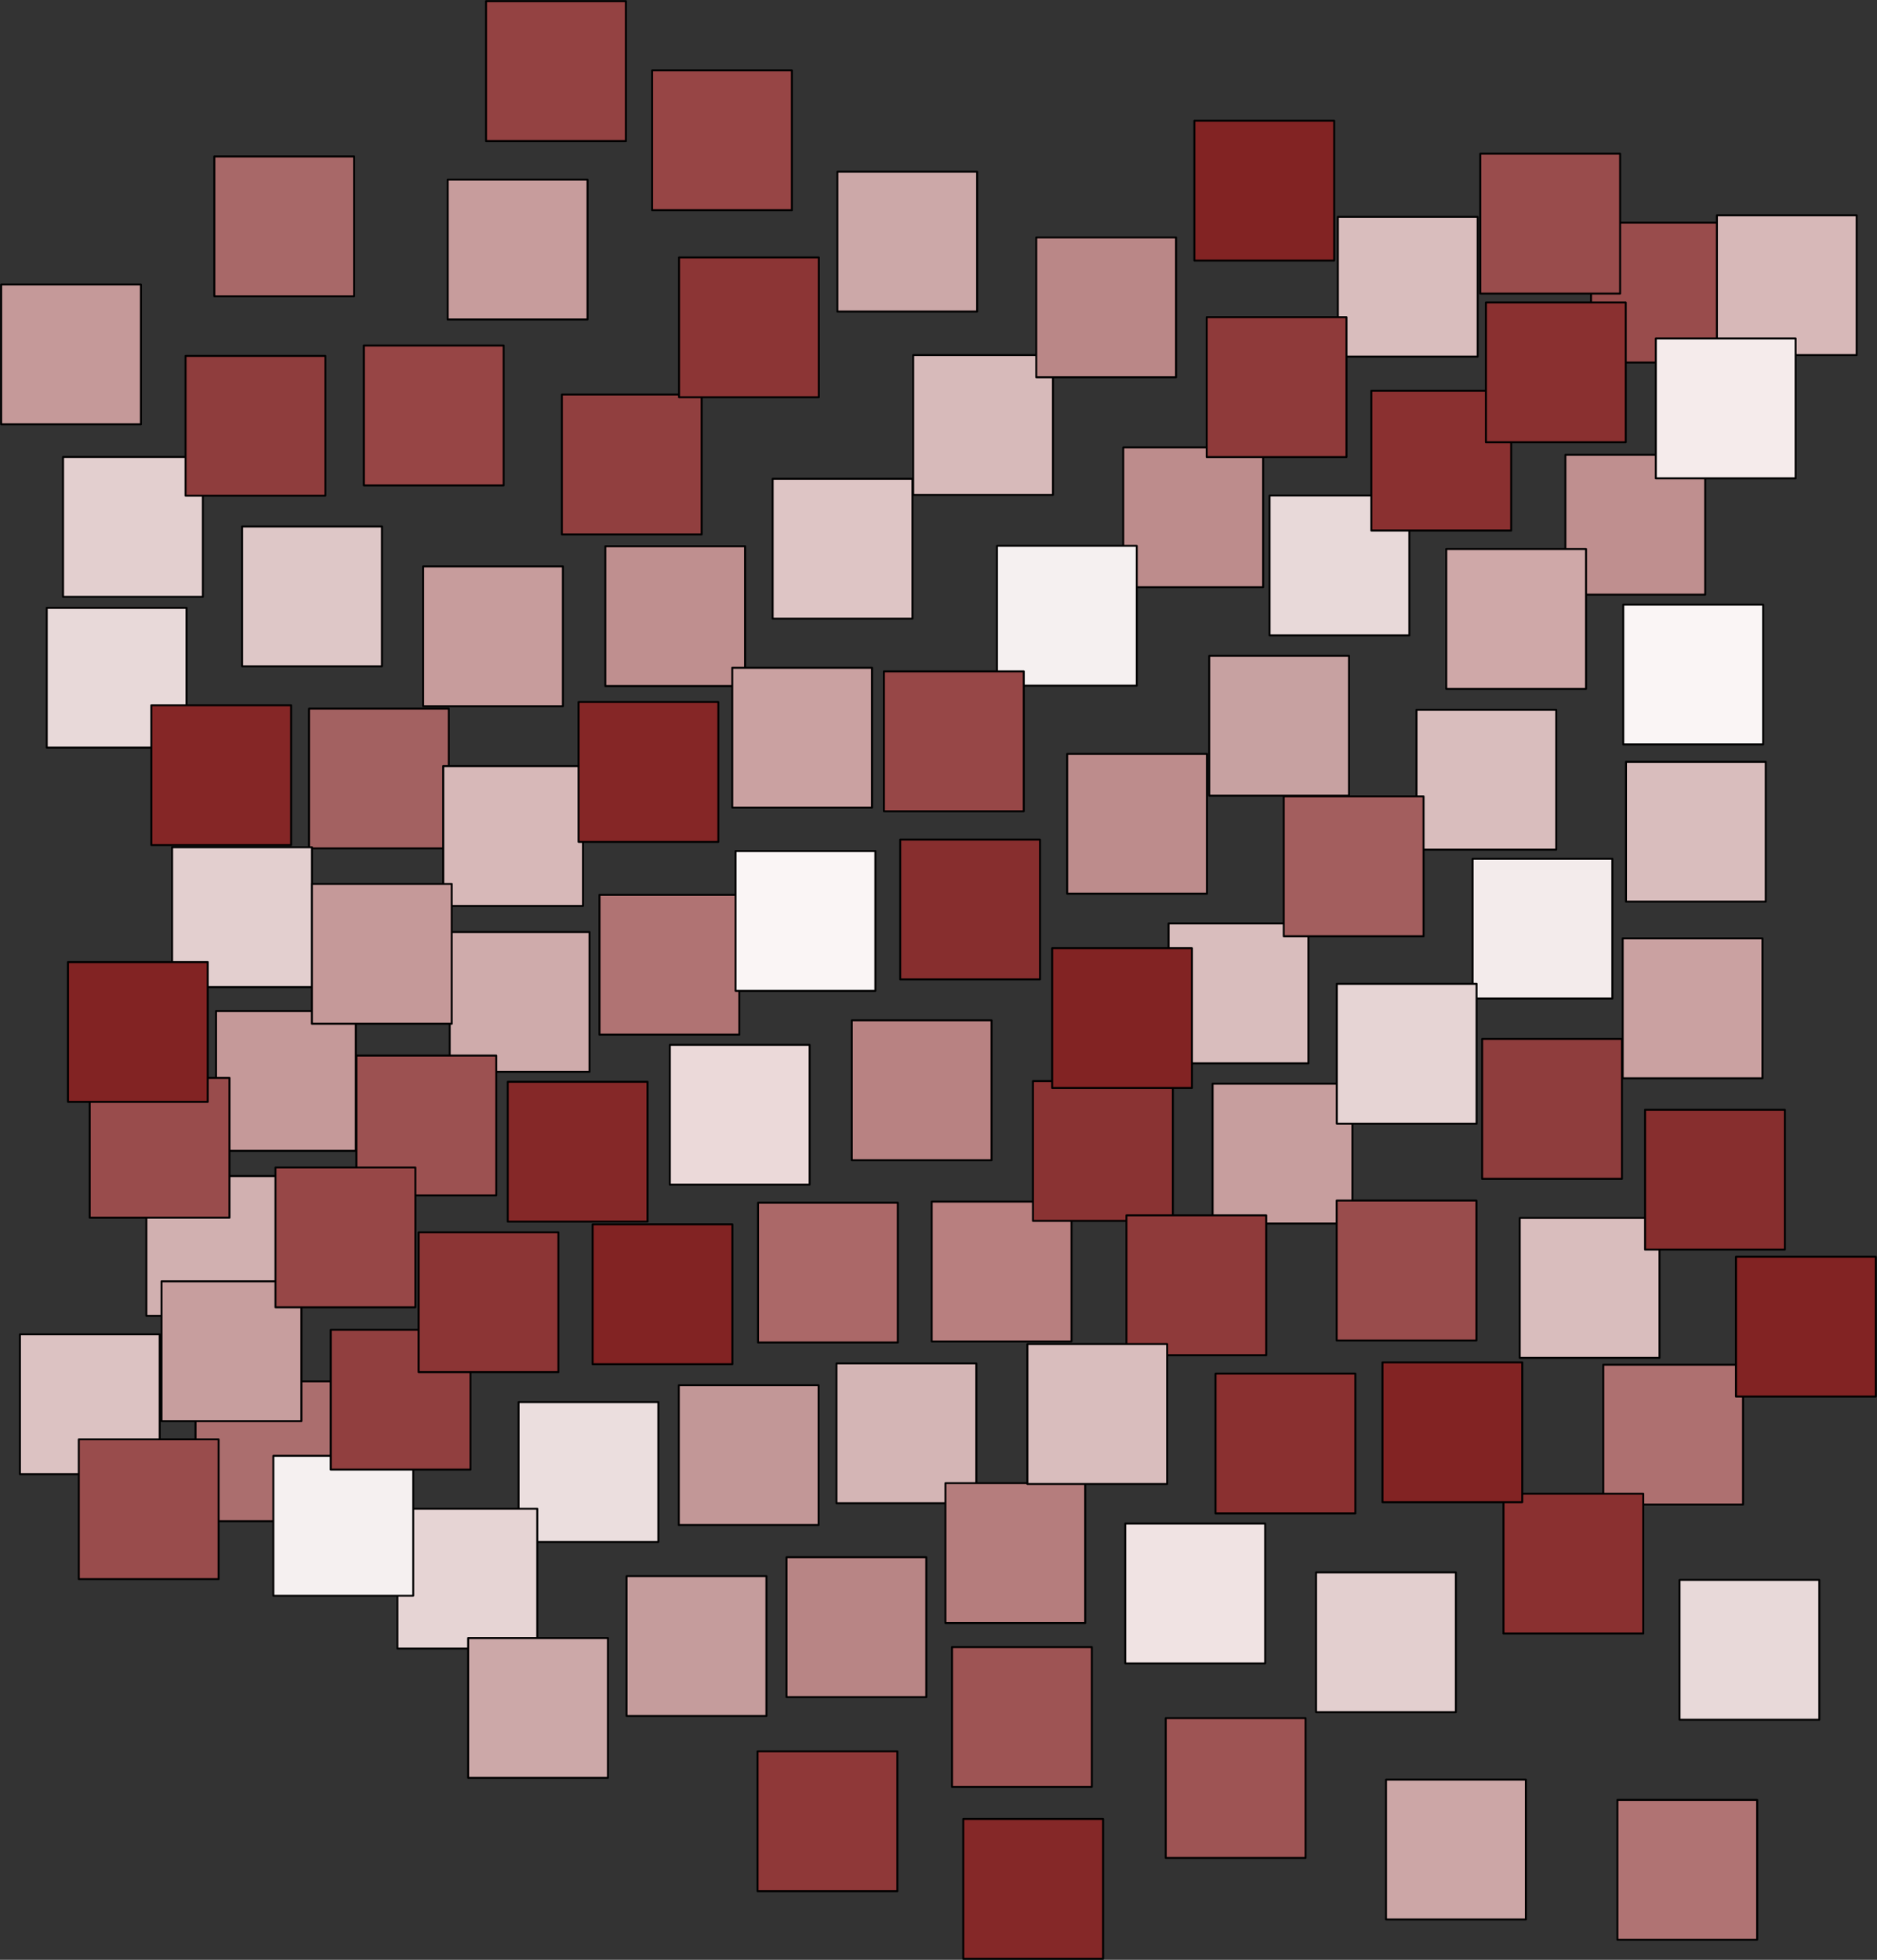 <?xml version="1.0" encoding="UTF-8" standalone="no"?>
<!-- Created with Inkscape (http://www.inkscape.org/) -->

<svg
   xmlns:dc="http://purl.org/dc/elements/1.1/"
   xmlns:cc="http://creativecommons.org/ns#"
   xmlns:rdf="http://www.w3.org/1999/02/22-rdf-syntax-ns#"
   xmlns:svg="http://www.w3.org/2000/svg"
   xmlns="http://www.w3.org/2000/svg"
   xmlns:sodipodi="http://sodipodi.sourceforge.net/DTD/sodipodi-0.dtd"
   xmlns:inkscape="http://www.inkscape.org/namespaces/inkscape"
   id="svg2"
   version="1.1"
   inkscape:version="0.91 r13725"
   xml:space="preserve"
   width="111.786"
   height="116.692"
   viewBox="0 0 111.786 116.692"
   sodipodi:docname="InterSet.svg"><rect x="0" y="0" width="111.786" height="116.692" fill="#333333" stroke="none"/><defs
     id="defs6" /><sodipodi:namedview
     pagecolor="#ffffff"
     bordercolor="#666666"
     borderopacity="1"
     objecttolerance="10"
     gridtolerance="10"
     guidetolerance="10"
     inkscape:pageopacity="0"
     inkscape:pageshadow="2"
     inkscape:window-width="1920"
     inkscape:window-height="1026"
     id="namedview4"
     showgrid="false"
     inkscape:zoom="4.7929619"
     inkscape:cx="14.87142"
     inkscape:cy="58.78558"
     inkscape:window-x="0"
     inkscape:window-y="0"
     inkscape:window-maximized="1"
     inkscape:current-layer="g10" /><g
     id="g10"
     inkscape:groupmode="layer"
     inkscape:label="InterSet"
     transform="matrix(1.25,0,0,-1.25,0,116.692)"><g
       transform="matrix(1,0,0,-1,0,93.353)"
       id="g14"><path
         inkscape:connector-curvature="0"
         id="path16"
         style="fill:#f0e3e3;fill-opacity:1;fill-rule:nonzero;stroke:#000000;stroke-width:0.093;stroke-linecap:butt;stroke-linejoin:round;stroke-miterlimit:10;stroke-dasharray:none;stroke-opacity:1"
         d="m 53.613,72.574 6.664,0 0,6.66 -6.664,0 0,-6.66 z" /></g><g
       transform="matrix(1,0,0,-1,0,93.353)"
       id="g18"><path
         inkscape:connector-curvature="0"
         id="path20"
         style="fill:#e8d9d9;fill-opacity:1;fill-rule:nonzero;stroke:#000000;stroke-width:0.093;stroke-linecap:butt;stroke-linejoin:round;stroke-miterlimit:10;stroke-dasharray:none;stroke-opacity:1"
         d="m 60.488,23.605 6.66,0 0,6.66 -6.66,0 0,-6.66 z" /></g><g
       transform="matrix(1,0,0,-1,0,93.353)"
       id="g22"><path
         inkscape:connector-curvature="0"
         id="path24"
         style="fill:#ebdede;fill-opacity:1;fill-rule:nonzero;stroke:#000000;stroke-width:0.093;stroke-linecap:butt;stroke-linejoin:round;stroke-miterlimit:10;stroke-dasharray:none;stroke-opacity:1"
         d="m 24.707,66.789 6.66,0 0,6.66 -6.66,0 0,-6.66 z" /></g><g
       transform="matrix(1,0,0,-1,0,93.353)"
       id="g26"><path
         inkscape:connector-curvature="0"
         id="path28"
         style="fill:#e3cfcf;fill-opacity:1;fill-rule:nonzero;stroke:#000000;stroke-width:0.093;stroke-linecap:butt;stroke-linejoin:round;stroke-miterlimit:10;stroke-dasharray:none;stroke-opacity:1"
         d="m 62.703,74.898 6.66,0 0,6.66 -6.66,0 0,-6.66 z" /></g><g
       transform="matrix(1,0,0,-1,0,93.353)"
       id="g30"><path
         inkscape:connector-curvature="0"
         id="path32"
         style="fill:#e6d4d4;fill-opacity:1;fill-rule:nonzero;stroke:#000000;stroke-width:0.093;stroke-linecap:butt;stroke-linejoin:round;stroke-miterlimit:10;stroke-dasharray:none;stroke-opacity:1"
         d="m 18.934,71.867 6.664,0 0,6.66 -6.664,0 0,-6.66 z" /></g><g
       transform="matrix(1,0,0,-1,0,93.353)"
       id="g34"><path
         inkscape:connector-curvature="0"
         id="path36"
         style="fill:#e8d9d9;fill-opacity:1;fill-rule:nonzero;stroke:#000000;stroke-width:0.093;stroke-linecap:butt;stroke-linejoin:round;stroke-miterlimit:10;stroke-dasharray:none;stroke-opacity:1"
         d="m 2.227,28.953 6.66,0 0,6.66 -6.66,0 0,-6.66 z" /></g><g
       transform="matrix(1,0,0,-1,0,93.353)"
       id="g38"><path
         inkscape:connector-curvature="0"
         id="path40"
         style="fill:#d9bdbd;fill-opacity:1;fill-rule:nonzero;stroke:#000000;stroke-width:0.093;stroke-linecap:butt;stroke-linejoin:round;stroke-miterlimit:10;stroke-dasharray:none;stroke-opacity:1"
         d="m 77.469,36.289 6.66,0 0,6.66 -6.66,0 0,-6.66 z" /></g><g
       transform="matrix(1,0,0,-1,0,93.353)"
       id="g42"><path
         inkscape:connector-curvature="0"
         id="path44"
         style="fill:#dec5c5;fill-opacity:1;fill-rule:nonzero;stroke:#000000;stroke-width:0.093;stroke-linecap:butt;stroke-linejoin:round;stroke-miterlimit:10;stroke-dasharray:none;stroke-opacity:1"
         d="m 36.812,22.805 6.66,0 0,6.664 -6.66,0 0,-6.664 z" /></g><g
       transform="matrix(1,0,0,-1,0,93.353)"
       id="g46"><path
         inkscape:connector-curvature="0"
         id="path48"
         style="fill:#dec7c7;fill-opacity:1;fill-rule:nonzero;stroke:#000000;stroke-width:0.093;stroke-linecap:butt;stroke-linejoin:round;stroke-miterlimit:10;stroke-dasharray:none;stroke-opacity:1"
         d="m 11.535,25.078 6.664,0 0,6.66 -6.664,0 0,-6.66 z" /></g><g
       transform="matrix(1,0,0,-1,0,93.353)"
       id="g50"><path
         inkscape:connector-curvature="0"
         id="path52"
         style="fill:#e3cfcf;fill-opacity:1;fill-rule:nonzero;stroke:#000000;stroke-width:0.093;stroke-linecap:butt;stroke-linejoin:round;stroke-miterlimit:10;stroke-dasharray:none;stroke-opacity:1"
         d="m 3.004,21.766 6.66,0 0,6.664 -6.66,0 0,-6.664 z" /></g><g
       transform="matrix(1,0,0,-1,0,93.353)"
       id="g54"><path
         inkscape:connector-curvature="0"
         id="path56"
         style="fill:#d9bdbd;fill-opacity:1;fill-rule:nonzero;stroke:#000000;stroke-width:0.093;stroke-linecap:butt;stroke-linejoin:round;stroke-miterlimit:10;stroke-dasharray:none;stroke-opacity:1"
         d="m 55.676,43.988 6.664,0 0,6.664 -6.664,0 0,-6.664 z" /></g><g
       transform="matrix(1,0,0,-1,0,93.353)"
       id="g58"><path
         inkscape:connector-curvature="0"
         id="path60"
         style="fill:#d9bdbd;fill-opacity:1;fill-rule:nonzero;stroke:#000000;stroke-width:0.093;stroke-linecap:butt;stroke-linejoin:round;stroke-miterlimit:10;stroke-dasharray:none;stroke-opacity:1"
         d="m 67.488,33.812 6.66,0 0,6.66 -6.66,0 0,-6.66 z" /></g><g
       transform="matrix(1,0,0,-1,0,93.353)"
       id="g62"><path
         inkscape:connector-curvature="0"
         id="path64"
         style="fill:#d9bdbd;fill-opacity:1;fill-rule:nonzero;stroke:#000000;stroke-width:0.093;stroke-linecap:butt;stroke-linejoin:round;stroke-miterlimit:10;stroke-dasharray:none;stroke-opacity:1"
         d="m 63.742,10.328 6.66,0 0,6.66 -6.66,0 0,-6.66 z" /></g><g
       transform="matrix(1,0,0,-1,0,93.353)"
       id="g66"><path
         inkscape:connector-curvature="0"
         id="path68"
         style="fill:#dcc2c2;fill-opacity:1;fill-rule:nonzero;stroke:#000000;stroke-width:0.093;stroke-linecap:butt;stroke-linejoin:round;stroke-miterlimit:10;stroke-dasharray:none;stroke-opacity:1"
         d="m 0.949,63.559 6.66,0 0,6.664 -6.66,0 0,-6.664 z" /></g><g
       transform="matrix(1,0,0,-1,0,93.353)"
       id="g70"><path
         inkscape:connector-curvature="0"
         id="path72"
         style="fill:#cca8a8;fill-opacity:1;fill-rule:nonzero;stroke:#000000;stroke-width:0.093;stroke-linecap:butt;stroke-linejoin:round;stroke-miterlimit:10;stroke-dasharray:none;stroke-opacity:1"
         d="m 22.305,78.027 6.66,0 0,6.66 -6.66,0 0,-6.66 z" /></g><g
       transform="matrix(1,0,0,-1,0,93.353)"
       id="g74"><path
         inkscape:connector-curvature="0"
         id="path76"
         style="fill:#cca8a8;fill-opacity:1;fill-rule:nonzero;stroke:#000000;stroke-width:0.093;stroke-linecap:butt;stroke-linejoin:round;stroke-miterlimit:10;stroke-dasharray:none;stroke-opacity:1"
         d="m 39.895,8.18 6.66,0 0,6.66 -6.66,0 0,-6.66 z" /></g><g
       transform="matrix(1,0,0,-1,0,93.353)"
       id="g78"><path
         inkscape:connector-curvature="0"
         id="path80"
         style="fill:#cfabab;fill-opacity:1;fill-rule:nonzero;stroke:#000000;stroke-width:0.093;stroke-linecap:butt;stroke-linejoin:round;stroke-miterlimit:10;stroke-dasharray:none;stroke-opacity:1"
         d="m 21.426,44.395 6.66,0 0,6.66 -6.66,0 0,-6.66 z" /></g><g
       transform="matrix(1,0,0,-1,0,93.353)"
       id="g82"><path
         inkscape:connector-curvature="0"
         id="path84"
         style="fill:#d1b0b0;fill-opacity:1;fill-rule:nonzero;stroke:#000000;stroke-width:0.093;stroke-linecap:butt;stroke-linejoin:round;stroke-miterlimit:10;stroke-dasharray:none;stroke-opacity:1"
         d="m 6.973,56.02 6.66,0 0,6.66 -6.66,0 0,-6.66 z" /></g><g
       transform="matrix(1,0,0,-1,0,93.353)"
       id="g86"><path
         inkscape:connector-curvature="0"
         id="path88"
         style="fill:#d4b5b5;fill-opacity:1;fill-rule:nonzero;stroke:#000000;stroke-width:0.093;stroke-linecap:butt;stroke-linejoin:round;stroke-miterlimit:10;stroke-dasharray:none;stroke-opacity:1"
         d="m 39.852,64.945 6.664,0 0,6.66 -6.664,0 0,-6.66 z" /></g><g
       transform="matrix(1,0,0,-1,0,93.353)"
       id="g90"><path
         inkscape:connector-curvature="0"
         id="path92"
         style="fill:#d7baba;fill-opacity:1;fill-rule:nonzero;stroke:#000000;stroke-width:0.093;stroke-linecap:butt;stroke-linejoin:round;stroke-miterlimit:10;stroke-dasharray:none;stroke-opacity:1"
         d="m 43.508,16.914 6.66,0 0,6.66 -6.66,0 0,-6.66 z" /></g><g
       transform="matrix(1,0,0,-1,0,93.353)"
       id="g94"><path
         inkscape:connector-curvature="0"
         id="path96"
         style="fill:#bf8f8f;fill-opacity:1;fill-rule:nonzero;stroke:#000000;stroke-width:0.093;stroke-linecap:butt;stroke-linejoin:round;stroke-miterlimit:10;stroke-dasharray:none;stroke-opacity:1"
         d="m 74.582,21.664 6.66,0 0,6.66 -6.66,0 0,-6.66 z" /></g><g
       transform="matrix(1,0,0,-1,0,93.353)"
       id="g98"><path
         inkscape:connector-curvature="0"
         id="path100"
         style="fill:#bf8f8f;fill-opacity:1;fill-rule:nonzero;stroke:#000000;stroke-width:0.093;stroke-linecap:butt;stroke-linejoin:round;stroke-miterlimit:10;stroke-dasharray:none;stroke-opacity:1"
         d="m 28.84,26.02 6.66,0 0,6.66 -6.66,0 0,-6.66 z" /></g><g
       transform="matrix(1,0,0,-1,0,93.353)"
       id="g102"><path
         inkscape:connector-curvature="0"
         id="path104"
         style="fill:#bd8c8c;fill-opacity:1;fill-rule:nonzero;stroke:#000000;stroke-width:0.093;stroke-linecap:butt;stroke-linejoin:round;stroke-miterlimit:10;stroke-dasharray:none;stroke-opacity:1"
         d="m 53.516,21.312 6.664,0 0,6.66 -6.664,0 0,-6.66 z" /></g><g
       transform="matrix(1,0,0,-1,0,93.353)"
       id="g106"><path
         inkscape:connector-curvature="0"
         id="path108"
         style="fill:#bd8c8c;fill-opacity:1;fill-rule:nonzero;stroke:#000000;stroke-width:0.093;stroke-linecap:butt;stroke-linejoin:round;stroke-miterlimit:10;stroke-dasharray:none;stroke-opacity:1"
         d="m 50.844,35.91 6.66,0 0,6.66 -6.66,0 0,-6.66 z" /></g><g
       transform="matrix(1,0,0,-1,0,93.353)"
       id="g110"><path
         inkscape:connector-curvature="0"
         id="path112"
         style="fill:#ba8787;fill-opacity:1;fill-rule:nonzero;stroke:#000000;stroke-width:0.093;stroke-linecap:butt;stroke-linejoin:round;stroke-miterlimit:10;stroke-dasharray:none;stroke-opacity:1"
         d="m 49.371,11.309 6.66,0 0,6.66 -6.66,0 0,-6.66 z" /></g><g
       transform="matrix(1,0,0,-1,0,93.353)"
       id="g114"><path
         inkscape:connector-curvature="0"
         id="path116"
         style="fill:#b88585;fill-opacity:1;fill-rule:nonzero;stroke:#000000;stroke-width:0.093;stroke-linecap:butt;stroke-linejoin:round;stroke-miterlimit:10;stroke-dasharray:none;stroke-opacity:1"
         d="m 37.473,74.176 6.66,0 0,6.664 -6.66,0 0,-6.664 z" /></g><g
       transform="matrix(1,0,0,-1,0,93.353)"
       id="g118"><path
         inkscape:connector-curvature="0"
         id="path120"
         style="fill:#b88282;fill-opacity:1;fill-rule:nonzero;stroke:#000000;stroke-width:0.093;stroke-linecap:butt;stroke-linejoin:round;stroke-miterlimit:10;stroke-dasharray:none;stroke-opacity:1"
         d="m 40.582,48.602 6.66,0 0,6.664 -6.66,0 0,-6.664 z" /></g><g
       transform="matrix(1,0,0,-1,0,93.353)"
       id="g122"><path
         inkscape:connector-curvature="0"
         id="path124"
         style="fill:#c29797;fill-opacity:1;fill-rule:nonzero;stroke:#000000;stroke-width:0.093;stroke-linecap:butt;stroke-linejoin:round;stroke-miterlimit:10;stroke-dasharray:none;stroke-opacity:1"
         d="m 32.34,65.984 6.66,0 0,6.66 -6.66,0 0,-6.66 z" /></g><g
       transform="matrix(1,0,0,-1,0,93.353)"
       id="g126"><path
         inkscape:connector-curvature="0"
         id="path128"
         style="fill:#b87f7f;fill-opacity:1;fill-rule:nonzero;stroke:#000000;stroke-width:0.093;stroke-linecap:butt;stroke-linejoin:round;stroke-miterlimit:10;stroke-dasharray:none;stroke-opacity:1"
         d="m 44.391,57.238 6.66,0 0,6.66 -6.66,0 0,-6.66 z" /></g><g
       transform="matrix(1,0,0,-1,0,93.353)"
       id="g130"><path
         inkscape:connector-curvature="0"
         id="path132"
         style="fill:#b57d7d;fill-opacity:1;fill-rule:nonzero;stroke:#000000;stroke-width:0.093;stroke-linecap:butt;stroke-linejoin:round;stroke-miterlimit:10;stroke-dasharray:none;stroke-opacity:1"
         d="m 45.043,70.648 6.66,0 0,6.664 -6.66,0 0,-6.664 z" /></g><g
       transform="matrix(1,0,0,-1,0,93.353)"
       id="g134"><path
         inkscape:connector-curvature="0"
         id="path136"
         style="fill:#b07373;fill-opacity:1;fill-rule:nonzero;stroke:#000000;stroke-width:0.093;stroke-linecap:butt;stroke-linejoin:round;stroke-miterlimit:10;stroke-dasharray:none;stroke-opacity:1"
         d="m 77.059,85.738 6.66,0 0,6.66 -6.66,0 0,-6.66 z" /></g><g
       transform="matrix(1,0,0,-1,0,93.353)"
       id="g138"><path
         inkscape:connector-curvature="0"
         id="path140"
         style="fill:#b07373;fill-opacity:1;fill-rule:nonzero;stroke:#000000;stroke-width:0.093;stroke-linecap:butt;stroke-linejoin:round;stroke-miterlimit:10;stroke-dasharray:none;stroke-opacity:1"
         d="m 28.562,42.625 6.664,0 0,6.66 -6.664,0 0,-6.66 z" /></g><g
       transform="matrix(1,0,0,-1,0,93.353)"
       id="g142"><path
         inkscape:connector-curvature="0"
         id="path144"
         style="fill:#ae7070;fill-opacity:1;fill-rule:nonzero;stroke:#000000;stroke-width:0.093;stroke-linecap:butt;stroke-linejoin:round;stroke-miterlimit:10;stroke-dasharray:none;stroke-opacity:1"
         d="m 76.387,65.008 6.66,0 0,6.66 -6.66,0 0,-6.66 z" /></g><g
       transform="matrix(1,0,0,-1,0,93.353)"
       id="g146"><path
         inkscape:connector-curvature="0"
         id="path148"
         style="fill:#ab6e6e;fill-opacity:1;fill-rule:nonzero;stroke:#000000;stroke-width:0.093;stroke-linecap:butt;stroke-linejoin:round;stroke-miterlimit:10;stroke-dasharray:none;stroke-opacity:1"
         d="m 9.316,65.801 6.66,0 0,6.66 -6.66,0 0,-6.66 z" /></g><g
       transform="matrix(1,0,0,-1,0,93.353)"
       id="g150"><path
         inkscape:connector-curvature="0"
         id="path152"
         style="fill:#ab6868;fill-opacity:1;fill-rule:nonzero;stroke:#000000;stroke-width:0.093;stroke-linecap:butt;stroke-linejoin:round;stroke-miterlimit:10;stroke-dasharray:none;stroke-opacity:1"
         d="m 36.117,57.289 6.66,0 0,6.66 -6.66,0 0,-6.66 z" /></g><g
       transform="matrix(1,0,0,-1,0,93.353)"
       id="g154"><path
         inkscape:connector-curvature="0"
         id="path156"
         style="fill:#c79e9e;fill-opacity:1;fill-rule:nonzero;stroke:#000000;stroke-width:0.093;stroke-linecap:butt;stroke-linejoin:round;stroke-miterlimit:10;stroke-dasharray:none;stroke-opacity:1"
         d="m 7.695,61.035 6.664,0 0,6.66 -6.664,0 0,-6.66 z" /></g><g
       transform="matrix(1,0,0,-1,0,93.353)"
       id="g158"><path
         inkscape:connector-curvature="0"
         id="path160"
         style="fill:#c59999;fill-opacity:1;fill-rule:nonzero;stroke:#000000;stroke-width:0.093;stroke-linecap:butt;stroke-linejoin:round;stroke-miterlimit:10;stroke-dasharray:none;stroke-opacity:1"
         d="m 10.293,48.16 6.66,0 0,6.66 -6.66,0 0,-6.66 z" /></g><g
       transform="matrix(1,0,0,-1,0,93.353)"
       id="g162"><path
         inkscape:connector-curvature="0"
         id="path164"
         style="fill:#a86868;fill-opacity:1;fill-rule:nonzero;stroke:#000000;stroke-width:0.093;stroke-linecap:butt;stroke-linejoin:round;stroke-miterlimit:10;stroke-dasharray:none;stroke-opacity:1"
         d="m 10.211,7.453 6.66,0 0,6.66 -6.66,0 0,-6.66 z" /></g><g
       transform="matrix(1,0,0,-1,0,93.353)"
       id="g166"><path
         inkscape:connector-curvature="0"
         id="path168"
         style="fill:#a36161;fill-opacity:1;fill-rule:nonzero;stroke:#000000;stroke-width:0.093;stroke-linecap:butt;stroke-linejoin:round;stroke-miterlimit:10;stroke-dasharray:none;stroke-opacity:1"
         d="m 14.723,33.754 6.66,0 0,6.66 -6.66,0 0,-6.66 z" /></g><g
       transform="matrix(1,0,0,-1,0,93.353)"
       id="g170"><path
         inkscape:connector-curvature="0"
         id="path172"
         style="fill:#a35e5e;fill-opacity:1;fill-rule:nonzero;stroke:#000000;stroke-width:0.093;stroke-linecap:butt;stroke-linejoin:round;stroke-miterlimit:10;stroke-dasharray:none;stroke-opacity:1"
         d="m 61.164,37.934 6.66,0 0,6.664 -6.66,0 0,-6.664 z" /></g><g
       transform="matrix(1,0,0,-1,0,93.353)"
       id="g174"><path
         inkscape:connector-curvature="0"
         id="path176"
         style="fill:#9e5454;fill-opacity:1;fill-rule:nonzero;stroke:#000000;stroke-width:0.093;stroke-linecap:butt;stroke-linejoin:round;stroke-miterlimit:10;stroke-dasharray:none;stroke-opacity:1"
         d="m 45.359,78.457 6.66,0 0,6.66 -6.66,0 0,-6.66 z" /></g><g
       transform="matrix(1,0,0,-1,0,93.353)"
       id="g178"><path
         inkscape:connector-curvature="0"
         id="path180"
         style="fill:#9c5151;fill-opacity:1;fill-rule:nonzero;stroke:#000000;stroke-width:0.093;stroke-linecap:butt;stroke-linejoin:round;stroke-miterlimit:10;stroke-dasharray:none;stroke-opacity:1"
         d="m 16.98,50.281 6.664,0 0,6.66 -6.664,0 0,-6.66 z" /></g><g
       transform="matrix(1,0,0,-1,0,93.353)"
       id="g182"><path
         inkscape:connector-curvature="0"
         id="path184"
         style="fill:#994c4c;fill-opacity:1;fill-rule:nonzero;stroke:#000000;stroke-width:0.093;stroke-linecap:butt;stroke-linejoin:round;stroke-miterlimit:10;stroke-dasharray:none;stroke-opacity:1"
         d="m 4.273,51.344 6.66,0 0,6.66 -6.66,0 0,-6.66 z" /></g><g
       transform="matrix(1,0,0,-1,0,93.353)"
       id="g186"><path
         inkscape:connector-curvature="0"
         id="path188"
         style="fill:#994c4c;fill-opacity:1;fill-rule:nonzero;stroke:#000000;stroke-width:0.093;stroke-linecap:butt;stroke-linejoin:round;stroke-miterlimit:10;stroke-dasharray:none;stroke-opacity:1"
         d="m 75.805,10.605 6.66,0 0,6.664 -6.66,0 0,-6.664 z" /></g><g
       transform="matrix(1,0,0,-1,0,93.353)"
       id="g190"><path
         inkscape:connector-curvature="0"
         id="path192"
         style="fill:#cfa8a8;fill-opacity:1;fill-rule:nonzero;stroke:#000000;stroke-width:0.093;stroke-linecap:butt;stroke-linejoin:round;stroke-miterlimit:10;stroke-dasharray:none;stroke-opacity:1"
         d="m 68.906,26.152 6.66,0 0,6.664 -6.66,0 0,-6.664 z" /></g><g
       transform="matrix(1,0,0,-1,0,93.353)"
       id="g194"><path
         inkscape:connector-curvature="0"
         id="path196"
         style="fill:#c79e9e;fill-opacity:1;fill-rule:nonzero;stroke:#000000;stroke-width:0.093;stroke-linecap:butt;stroke-linejoin:round;stroke-miterlimit:10;stroke-dasharray:none;stroke-opacity:1"
         d="m 57.773,51.621 6.66,0 0,6.66 -6.66,0 0,-6.66 z" /></g><g
       transform="matrix(1,0,0,-1,0,93.353)"
       id="g198"><path
         inkscape:connector-curvature="0"
         id="path200"
         style="fill:#c59999;fill-opacity:1;fill-rule:nonzero;stroke:#000000;stroke-width:0.093;stroke-linecap:butt;stroke-linejoin:round;stroke-miterlimit:10;stroke-dasharray:none;stroke-opacity:1"
         d="m 0.055,13.551 6.66,0 0,6.66 -6.66,0 0,-6.66 z" /></g><g
       transform="matrix(1,0,0,-1,0,93.353)"
       id="g202"><path
         inkscape:connector-curvature="0"
         id="path204"
         style="fill:#9e5454;fill-opacity:1;fill-rule:nonzero;stroke:#000000;stroke-width:0.093;stroke-linecap:butt;stroke-linejoin:round;stroke-miterlimit:10;stroke-dasharray:none;stroke-opacity:1"
         d="m 55.543,81.84 6.66,0 0,6.66 -6.66,0 0,-6.66 z" /></g><g
       transform="matrix(1,0,0,-1,0,93.353)"
       id="g206"><path
         inkscape:connector-curvature="0"
         id="path208"
         style="fill:#994c4c;fill-opacity:1;fill-rule:nonzero;stroke:#000000;stroke-width:0.093;stroke-linecap:butt;stroke-linejoin:round;stroke-miterlimit:10;stroke-dasharray:none;stroke-opacity:1"
         d="m 70.527,7.32 6.664,0 0,6.664 -6.664,0 0,-6.664 z" /></g><g
       transform="matrix(1,0,0,-1,0,93.353)"
       id="g210"><path
         inkscape:connector-curvature="0"
         id="path212"
         style="fill:#974545;fill-opacity:1;fill-rule:nonzero;stroke:#000000;stroke-width:0.093;stroke-linecap:butt;stroke-linejoin:round;stroke-miterlimit:10;stroke-dasharray:none;stroke-opacity:1"
         d="m 17.336,16.457 6.66,0 0,6.664 -6.66,0 0,-6.664 z" /></g><g
       transform="matrix(1,0,0,-1,0,93.353)"
       id="g214"><path
         inkscape:connector-curvature="0"
         id="path216"
         style="fill:#913f3f;fill-opacity:1;fill-rule:nonzero;stroke:#000000;stroke-width:0.093;stroke-linecap:butt;stroke-linejoin:round;stroke-miterlimit:10;stroke-dasharray:none;stroke-opacity:1"
         d="m 26.77,18.793 6.66,0 0,6.664 -6.66,0 0,-6.664 z" /></g><g
       transform="matrix(1,0,0,-1,0,93.353)"
       id="g218"><path
         inkscape:connector-curvature="0"
         id="path220"
         style="fill:#8f3d3d;fill-opacity:1;fill-rule:nonzero;stroke:#000000;stroke-width:0.093;stroke-linecap:butt;stroke-linejoin:round;stroke-miterlimit:10;stroke-dasharray:none;stroke-opacity:1"
         d="m 8.84,16.953 6.66,0 0,6.66 -6.66,0 0,-6.66 z" /></g><g
       transform="matrix(1,0,0,-1,0,93.353)"
       id="g222"><path
         inkscape:connector-curvature="0"
         id="path224"
         style="fill:#8f3838;fill-opacity:1;fill-rule:nonzero;stroke:#000000;stroke-width:0.093;stroke-linecap:butt;stroke-linejoin:round;stroke-miterlimit:10;stroke-dasharray:none;stroke-opacity:1"
         d="m 36.094,83.422 6.66,0 0,6.664 -6.66,0 0,-6.664 z" /></g><g
       transform="matrix(1,0,0,-1,0,93.353)"
       id="g226"><path
         inkscape:connector-curvature="0"
         id="path228"
         style="fill:#8a3333;fill-opacity:1;fill-rule:nonzero;stroke:#000000;stroke-width:0.093;stroke-linecap:butt;stroke-linejoin:round;stroke-miterlimit:10;stroke-dasharray:none;stroke-opacity:1"
         d="m 49.215,51.496 6.664,0 0,6.66 -6.664,0 0,-6.66 z" /></g><g
       transform="matrix(1,0,0,-1,0,93.353)"
       id="g230"><path
         inkscape:connector-curvature="0"
         id="path232"
         style="fill:#e3cfcf;fill-opacity:1;fill-rule:nonzero;stroke:#000000;stroke-width:0.093;stroke-linecap:butt;stroke-linejoin:round;stroke-miterlimit:10;stroke-dasharray:none;stroke-opacity:1"
         d="m 8.199,40.359 6.664,0 0,6.66 -6.664,0 0,-6.66 z" /></g><g
       transform="matrix(1,0,0,-1,0,93.353)"
       id="g234"><path
         inkscape:connector-curvature="0"
         id="path236"
         style="fill:#d7b8b8;fill-opacity:1;fill-rule:nonzero;stroke:#000000;stroke-width:0.093;stroke-linecap:butt;stroke-linejoin:round;stroke-miterlimit:10;stroke-dasharray:none;stroke-opacity:1"
         d="m 21.117,36.492 6.66,0 0,6.664 -6.66,0 0,-6.664 z" /></g><g
       transform="matrix(1,0,0,-1,0,93.353)"
       id="g238"><path
         inkscape:connector-curvature="0"
         id="path240"
         style="fill:#c7a1a1;fill-opacity:1;fill-rule:nonzero;stroke:#000000;stroke-width:0.093;stroke-linecap:butt;stroke-linejoin:round;stroke-miterlimit:10;stroke-dasharray:none;stroke-opacity:1"
         d="m 57.613,31.238 6.66,0 0,6.664 -6.66,0 0,-6.664 z" /></g><g
       transform="matrix(1,0,0,-1,0,93.353)"
       id="g242"><path
         inkscape:connector-curvature="0"
         id="path244"
         style="fill:#c59999;fill-opacity:1;fill-rule:nonzero;stroke:#000000;stroke-width:0.093;stroke-linecap:butt;stroke-linejoin:round;stroke-miterlimit:10;stroke-dasharray:none;stroke-opacity:1"
         d="m 14.859,42.105 6.664,0 0,6.66 -6.664,0 0,-6.66 z" /></g><g
       transform="matrix(1,0,0,-1,0,93.353)"
       id="g246"><path
         inkscape:connector-curvature="0"
         id="path248"
         style="fill:#994c4c;fill-opacity:1;fill-rule:nonzero;stroke:#000000;stroke-width:0.093;stroke-linecap:butt;stroke-linejoin:round;stroke-miterlimit:10;stroke-dasharray:none;stroke-opacity:1"
         d="m 63.684,57.188 6.66,0 0,6.664 -6.66,0 0,-6.664 z" /></g><g
       transform="matrix(1,0,0,-1,0,93.353)"
       id="g250"><path
         inkscape:connector-curvature="0"
         id="path252"
         style="fill:#974545;fill-opacity:1;fill-rule:nonzero;stroke:#000000;stroke-width:0.093;stroke-linecap:butt;stroke-linejoin:round;stroke-miterlimit:10;stroke-dasharray:none;stroke-opacity:1"
         d="m 31.07,3.352 6.66,0 0,6.66 -6.66,0 0,-6.66 z" /></g><g
       transform="matrix(1,0,0,-1,0,93.353)"
       id="g254"><path
         inkscape:connector-curvature="0"
         id="path256"
         style="fill:#8f3a3a;fill-opacity:1;fill-rule:nonzero;stroke:#000000;stroke-width:0.093;stroke-linecap:butt;stroke-linejoin:round;stroke-miterlimit:10;stroke-dasharray:none;stroke-opacity:1"
         d="m 53.668,57.891 6.66,0 0,6.664 -6.66,0 0,-6.664 z" /></g><g
       transform="matrix(1,0,0,-1,0,93.353)"
       id="g258"><path
         inkscape:connector-curvature="0"
         id="path260"
         style="fill:#8a3030;fill-opacity:1;fill-rule:nonzero;stroke:#000000;stroke-width:0.093;stroke-linecap:butt;stroke-linejoin:round;stroke-miterlimit:10;stroke-dasharray:none;stroke-opacity:1"
         d="m 71.633,71.152 6.66,0 0,6.66 -6.66,0 0,-6.66 z" /></g><g
       transform="matrix(1,0,0,-1,0,93.353)"
       id="g262"><path
         inkscape:connector-curvature="0"
         id="path264"
         style="fill:#8a3030;fill-opacity:1;fill-rule:nonzero;stroke:#000000;stroke-width:0.093;stroke-linecap:butt;stroke-linejoin:round;stroke-miterlimit:10;stroke-dasharray:none;stroke-opacity:1"
         d="m 65.336,18.613 6.664,0 0,6.66 -6.664,0 0,-6.66 z" /></g><g
       transform="matrix(1,0,0,-1,0,93.353)"
       id="g266"><path
         inkscape:connector-curvature="0"
         id="path268"
         style="fill:#852828;fill-opacity:1;fill-rule:nonzero;stroke:#000000;stroke-width:0.093;stroke-linecap:butt;stroke-linejoin:round;stroke-miterlimit:10;stroke-dasharray:none;stroke-opacity:1"
         d="m 24.191,51.531 6.66,0 0,6.66 -6.66,0 0,-6.66 z" /></g><g
       transform="matrix(1,0,0,-1,0,93.353)"
       id="g270"><path
         inkscape:connector-curvature="0"
         id="path272"
         style="fill:#822323;fill-opacity:1;fill-rule:nonzero;stroke:#000000;stroke-width:0.093;stroke-linecap:butt;stroke-linejoin:round;stroke-miterlimit:10;stroke-dasharray:none;stroke-opacity:1"
         d="m 56.906,5.75 6.66,0 0,6.664 -6.66,0 0,-6.664 z" /></g><g
       transform="matrix(1,0,0,-1,0,93.353)"
       id="g274"><path
         inkscape:connector-curvature="0"
         id="path276"
         style="fill:#f3ebeb;fill-opacity:1;fill-rule:nonzero;stroke:#000000;stroke-width:0.093;stroke-linecap:butt;stroke-linejoin:round;stroke-miterlimit:10;stroke-dasharray:none;stroke-opacity:1"
         d="m 70.16,40.906 6.66,0 0,6.66 -6.66,0 0,-6.66 z" /></g><g
       transform="matrix(1,0,0,-1,0,93.353)"
       id="g278"><path
         inkscape:connector-curvature="0"
         id="path280"
         style="fill:#e6d4d4;fill-opacity:1;fill-rule:nonzero;stroke:#000000;stroke-width:0.093;stroke-linecap:butt;stroke-linejoin:round;stroke-miterlimit:10;stroke-dasharray:none;stroke-opacity:1"
         d="m 63.691,46.863 6.66,0 0,6.664 -6.66,0 0,-6.664 z" /></g><g
       transform="matrix(1,0,0,-1,0,93.353)"
       id="g282"><path
         inkscape:connector-curvature="0"
         id="path284"
         style="fill:#d7b8b8;fill-opacity:1;fill-rule:nonzero;stroke:#000000;stroke-width:0.093;stroke-linecap:butt;stroke-linejoin:round;stroke-miterlimit:10;stroke-dasharray:none;stroke-opacity:1"
         d="m 81.801,10.254 6.66,0 0,6.66 -6.66,0 0,-6.66 z" /></g><g
       transform="matrix(1,0,0,-1,0,93.353)"
       id="g286"><path
         inkscape:connector-curvature="0"
         id="path288"
         style="fill:#caa1a1;fill-opacity:1;fill-rule:nonzero;stroke:#000000;stroke-width:0.093;stroke-linecap:butt;stroke-linejoin:round;stroke-miterlimit:10;stroke-dasharray:none;stroke-opacity:1"
         d="m 77.312,44.699 6.66,0 0,6.664 -6.66,0 0,-6.664 z" /></g><g
       transform="matrix(1,0,0,-1,0,93.353)"
       id="g290"><path
         inkscape:connector-curvature="0"
         id="path292"
         style="fill:#c59c9c;fill-opacity:1;fill-rule:nonzero;stroke:#000000;stroke-width:0.093;stroke-linecap:butt;stroke-linejoin:round;stroke-miterlimit:10;stroke-dasharray:none;stroke-opacity:1"
         d="m 29.852,75.078 6.664,0 0,6.66 -6.664,0 0,-6.66 z" /></g><g
       transform="matrix(1,0,0,-1,0,93.353)"
       id="g294"><path
         inkscape:connector-curvature="0"
         id="path296"
         style="fill:#994c4c;fill-opacity:1;fill-rule:nonzero;stroke:#000000;stroke-width:0.093;stroke-linecap:butt;stroke-linejoin:round;stroke-miterlimit:10;stroke-dasharray:none;stroke-opacity:1"
         d="m 3.754,68.562 6.66,0 0,6.66 -6.66,0 0,-6.66 z" /></g><g
       transform="matrix(1,0,0,-1,0,93.353)"
       id="g298"><path
         inkscape:connector-curvature="0"
         id="path300"
         style="fill:#944242;fill-opacity:1;fill-rule:nonzero;stroke:#000000;stroke-width:0.093;stroke-linecap:butt;stroke-linejoin:round;stroke-miterlimit:10;stroke-dasharray:none;stroke-opacity:1"
         d="m 23.156,0.055 6.664,0 0,6.664 -6.664,0 0,-6.664 z" /></g><g
       transform="matrix(1,0,0,-1,0,93.353)"
       id="g302"><path
         inkscape:connector-curvature="0"
         id="path304"
         style="fill:#8f3a3a;fill-opacity:1;fill-rule:nonzero;stroke:#000000;stroke-width:0.093;stroke-linecap:butt;stroke-linejoin:round;stroke-miterlimit:10;stroke-dasharray:none;stroke-opacity:1"
         d="m 57.492,15.109 6.66,0 0,6.664 -6.66,0 0,-6.664 z" /></g><g
       transform="matrix(1,0,0,-1,0,93.353)"
       id="g306"><path
         inkscape:connector-curvature="0"
         id="path308"
         style="fill:#8a3030;fill-opacity:1;fill-rule:nonzero;stroke:#000000;stroke-width:0.093;stroke-linecap:butt;stroke-linejoin:round;stroke-miterlimit:10;stroke-dasharray:none;stroke-opacity:1"
         d="m 57.914,65.43 6.66,0 0,6.66 -6.66,0 0,-6.66 z" /></g><g
       transform="matrix(1,0,0,-1,0,93.353)"
       id="g310"><path
         inkscape:connector-curvature="0"
         id="path312"
         style="fill:#872e2e;fill-opacity:1;fill-rule:nonzero;stroke:#000000;stroke-width:0.093;stroke-linecap:butt;stroke-linejoin:round;stroke-miterlimit:10;stroke-dasharray:none;stroke-opacity:1"
         d="m 42.891,39.992 6.66,0 0,6.66 -6.66,0 0,-6.66 z" /></g><g
       transform="matrix(1,0,0,-1,0,93.353)"
       id="g314"><path
         inkscape:connector-curvature="0"
         id="path316"
         style="fill:#852626;fill-opacity:1;fill-rule:nonzero;stroke:#000000;stroke-width:0.093;stroke-linecap:butt;stroke-linejoin:round;stroke-miterlimit:10;stroke-dasharray:none;stroke-opacity:1"
         d="m 27.566,33.438 6.66,0 0,6.664 -6.66,0 0,-6.664 z" /></g><g
       transform="matrix(1,0,0,-1,0,93.353)"
       id="g318"><path
         inkscape:connector-curvature="0"
         id="path320"
         style="fill:#822323;fill-opacity:1;fill-rule:nonzero;stroke:#000000;stroke-width:0.093;stroke-linecap:butt;stroke-linejoin:round;stroke-miterlimit:10;stroke-dasharray:none;stroke-opacity:1"
         d="m 65.867,64.895 6.66,0 0,6.66 -6.66,0 0,-6.66 z" /></g><g
       transform="matrix(1,0,0,-1,0,93.353)"
       id="g322"><path
         inkscape:connector-curvature="0"
         id="path324"
         style="fill:#f5f0f0;fill-opacity:1;fill-rule:nonzero;stroke:#000000;stroke-width:0.093;stroke-linecap:butt;stroke-linejoin:round;stroke-miterlimit:10;stroke-dasharray:none;stroke-opacity:1"
         d="m 13.023,69.348 6.664,0 0,6.664 -6.664,0 0,-6.664 z" /></g><g
       transform="matrix(1,0,0,-1,0,93.353)"
       id="g326"><path
         inkscape:connector-curvature="0"
         id="path328"
         style="fill:#f5ebeb;fill-opacity:1;fill-rule:nonzero;stroke:#000000;stroke-width:0.093;stroke-linecap:butt;stroke-linejoin:round;stroke-miterlimit:10;stroke-dasharray:none;stroke-opacity:1"
         d="m 78.891,16.121 6.66,0 0,6.664 -6.66,0 0,-6.664 z" /></g><g
       transform="matrix(1,0,0,-1,0,93.353)"
       id="g330"><path
         inkscape:connector-curvature="0"
         id="path332"
         style="fill:#e8d9d9;fill-opacity:1;fill-rule:nonzero;stroke:#000000;stroke-width:0.093;stroke-linecap:butt;stroke-linejoin:round;stroke-miterlimit:10;stroke-dasharray:none;stroke-opacity:1"
         d="m 80.02,75.258 6.66,0 0,6.66 -6.66,0 0,-6.66 z" /></g><g
       transform="matrix(1,0,0,-1,0,93.353)"
       id="g334"><path
         inkscape:connector-curvature="0"
         id="path336"
         style="fill:#d9bdbd;fill-opacity:1;fill-rule:nonzero;stroke:#000000;stroke-width:0.093;stroke-linecap:butt;stroke-linejoin:round;stroke-miterlimit:10;stroke-dasharray:none;stroke-opacity:1"
         d="m 48.949,64.023 6.66,0 0,6.664 -6.66,0 0,-6.664 z" /></g><g
       transform="matrix(1,0,0,-1,0,93.353)"
       id="g338"><path
         inkscape:connector-curvature="0"
         id="path340"
         style="fill:#caa1a1;fill-opacity:1;fill-rule:nonzero;stroke:#000000;stroke-width:0.093;stroke-linecap:butt;stroke-linejoin:round;stroke-miterlimit:10;stroke-dasharray:none;stroke-opacity:1"
         d="m 34.887,31.809 6.66,0 0,6.66 -6.66,0 0,-6.66 z" /></g><g
       transform="matrix(1,0,0,-1,0,93.353)"
       id="g342"><path
         inkscape:connector-curvature="0"
         id="path344"
         style="fill:#c79c9c;fill-opacity:1;fill-rule:nonzero;stroke:#000000;stroke-width:0.093;stroke-linecap:butt;stroke-linejoin:round;stroke-miterlimit:10;stroke-dasharray:none;stroke-opacity:1"
         d="m 21.328,8.555 6.664,0 0,6.664 -6.664,0 0,-6.664 z" /></g><g
       transform="matrix(1,0,0,-1,0,93.353)"
       id="g346"><path
         inkscape:connector-curvature="0"
         id="path348"
         style="fill:#974747;fill-opacity:1;fill-rule:nonzero;stroke:#000000;stroke-width:0.093;stroke-linecap:butt;stroke-linejoin:round;stroke-miterlimit:10;stroke-dasharray:none;stroke-opacity:1"
         d="m 13.125,55.613 6.664,0 0,6.66 -6.664,0 0,-6.66 z" /></g><g
       transform="matrix(1,0,0,-1,0,93.353)"
       id="g350"><path
         inkscape:connector-curvature="0"
         id="path352"
         style="fill:#913f3f;fill-opacity:1;fill-rule:nonzero;stroke:#000000;stroke-width:0.093;stroke-linecap:butt;stroke-linejoin:round;stroke-miterlimit:10;stroke-dasharray:none;stroke-opacity:1"
         d="m 15.758,63.344 6.66,0 0,6.66 -6.66,0 0,-6.66 z" /></g><g
       transform="matrix(1,0,0,-1,0,93.353)"
       id="g354"><path
         inkscape:connector-curvature="0"
         id="path356"
         style="fill:#8c3535;fill-opacity:1;fill-rule:nonzero;stroke:#000000;stroke-width:0.093;stroke-linecap:butt;stroke-linejoin:round;stroke-miterlimit:10;stroke-dasharray:none;stroke-opacity:1"
         d="m 32.352,12.262 6.66,0 0,6.66 -6.66,0 0,-6.66 z" /></g><g
       transform="matrix(1,0,0,-1,0,93.353)"
       id="g358"><path
         inkscape:connector-curvature="0"
         id="path360"
         style="fill:#8a3030;fill-opacity:1;fill-rule:nonzero;stroke:#000000;stroke-width:0.093;stroke-linecap:butt;stroke-linejoin:round;stroke-miterlimit:10;stroke-dasharray:none;stroke-opacity:1"
         d="m 70.797,14.406 6.66,0 0,6.66 -6.66,0 0,-6.66 z" /></g><g
       transform="matrix(1,0,0,-1,0,93.353)"
       id="g362"><path
         inkscape:connector-curvature="0"
         id="path364"
         style="fill:#852828;fill-opacity:1;fill-rule:nonzero;stroke:#000000;stroke-width:0.093;stroke-linecap:butt;stroke-linejoin:round;stroke-miterlimit:10;stroke-dasharray:none;stroke-opacity:1"
         d="m 45.895,86.645 6.66,0 0,6.66 -6.66,0 0,-6.66 z" /></g><g
       transform="matrix(1,0,0,-1,0,93.353)"
       id="g366"><path
         inkscape:connector-curvature="0"
         id="path368"
         style="fill:#822323;fill-opacity:1;fill-rule:nonzero;stroke:#000000;stroke-width:0.093;stroke-linecap:butt;stroke-linejoin:round;stroke-miterlimit:10;stroke-dasharray:none;stroke-opacity:1"
         d="m 50.129,45.164 6.66,0 0,6.66 -6.66,0 0,-6.66 z" /></g><g
       transform="matrix(1,0,0,-1,0,93.353)"
       id="g370"><path
         inkscape:connector-curvature="0"
         id="path372"
         style="fill:#822323;fill-opacity:1;fill-rule:nonzero;stroke:#000000;stroke-width:0.093;stroke-linecap:butt;stroke-linejoin:round;stroke-miterlimit:10;stroke-dasharray:none;stroke-opacity:1"
         d="m 28.234,58.32 6.66,0 0,6.664 -6.66,0 0,-6.664 z" /></g><g
       transform="matrix(1,0,0,-1,0,93.353)"
       id="g374"><path
         inkscape:connector-curvature="0"
         id="path376"
         style="fill:#faf5f5;fill-opacity:1;fill-rule:nonzero;stroke:#000000;stroke-width:0.093;stroke-linecap:butt;stroke-linejoin:round;stroke-miterlimit:10;stroke-dasharray:none;stroke-opacity:1"
         d="m 35.047,40.539 6.66,0 0,6.66 -6.66,0 0,-6.66 z" /></g><g
       transform="matrix(1,0,0,-1,0,93.353)"
       id="g378"><path
         inkscape:connector-curvature="0"
         id="path380"
         style="fill:#faf5f5;fill-opacity:1;fill-rule:nonzero;stroke:#000000;stroke-width:0.093;stroke-linecap:butt;stroke-linejoin:round;stroke-miterlimit:10;stroke-dasharray:none;stroke-opacity:1"
         d="m 77.34,28.801 6.664,0 0,6.66 -6.664,0 0,-6.66 z" /></g><g
       transform="matrix(1,0,0,-1,0,93.353)"
       id="g382"><path
         inkscape:connector-curvature="0"
         id="path384"
         style="fill:#f5f0f0;fill-opacity:1;fill-rule:nonzero;stroke:#000000;stroke-width:0.093;stroke-linecap:butt;stroke-linejoin:round;stroke-miterlimit:10;stroke-dasharray:none;stroke-opacity:1"
         d="m 47.5,26 6.66,0 0,6.66 -6.66,0 0,-6.66 z" /></g><g
       transform="matrix(1,0,0,-1,0,93.353)"
       id="g386"><path
         inkscape:connector-curvature="0"
         id="path388"
         style="fill:#ebd9d9;fill-opacity:1;fill-rule:nonzero;stroke:#000000;stroke-width:0.093;stroke-linecap:butt;stroke-linejoin:round;stroke-miterlimit:10;stroke-dasharray:none;stroke-opacity:1"
         d="m 31.914,49.77 6.66,0 0,6.66 -6.66,0 0,-6.66 z" /></g><g
       transform="matrix(1,0,0,-1,0,93.353)"
       id="g390"><path
         inkscape:connector-curvature="0"
         id="path392"
         style="fill:#d9bdbd;fill-opacity:1;fill-rule:nonzero;stroke:#000000;stroke-width:0.093;stroke-linecap:butt;stroke-linejoin:round;stroke-miterlimit:10;stroke-dasharray:none;stroke-opacity:1"
         d="m 72.406,58.016 6.66,0 0,6.664 -6.66,0 0,-6.664 z" /></g><g
       transform="matrix(1,0,0,-1,0,93.353)"
       id="g394"><path
         inkscape:connector-curvature="0"
         id="path396"
         style="fill:#cca6a6;fill-opacity:1;fill-rule:nonzero;stroke:#000000;stroke-width:0.093;stroke-linecap:butt;stroke-linejoin:round;stroke-miterlimit:10;stroke-dasharray:none;stroke-opacity:1"
         d="m 66.035,84.773 6.664,0 0,6.66 -6.664,0 0,-6.66 z" /></g><g
       transform="matrix(1,0,0,-1,0,93.353)"
       id="g398"><path
         inkscape:connector-curvature="0"
         id="path400"
         style="fill:#c79c9c;fill-opacity:1;fill-rule:nonzero;stroke:#000000;stroke-width:0.093;stroke-linecap:butt;stroke-linejoin:round;stroke-miterlimit:10;stroke-dasharray:none;stroke-opacity:1"
         d="m 20.16,26.98 6.66,0 0,6.66 -6.66,0 0,-6.66 z" /></g><g
       transform="matrix(1,0,0,-1,0,93.353)"
       id="g402"><path
         inkscape:connector-curvature="0"
         id="path404"
         style="fill:#974747;fill-opacity:1;fill-rule:nonzero;stroke:#000000;stroke-width:0.093;stroke-linecap:butt;stroke-linejoin:round;stroke-miterlimit:10;stroke-dasharray:none;stroke-opacity:1"
         d="m 42.113,31.98 6.664,0 0,6.664 -6.664,0 0,-6.664 z" /></g><g
       transform="matrix(1,0,0,-1,0,93.353)"
       id="g406"><path
         inkscape:connector-curvature="0"
         id="path408"
         style="fill:#8f3d3d;fill-opacity:1;fill-rule:nonzero;stroke:#000000;stroke-width:0.093;stroke-linecap:butt;stroke-linejoin:round;stroke-miterlimit:10;stroke-dasharray:none;stroke-opacity:1"
         d="m 70.617,49.488 6.66,0 0,6.664 -6.66,0 0,-6.664 z" /></g><g
       transform="matrix(1,0,0,-1,0,93.353)"
       id="g410"><path
         inkscape:connector-curvature="0"
         id="path412"
         style="fill:#8c3535;fill-opacity:1;fill-rule:nonzero;stroke:#000000;stroke-width:0.093;stroke-linecap:butt;stroke-linejoin:round;stroke-miterlimit:10;stroke-dasharray:none;stroke-opacity:1"
         d="m 19.945,58.699 6.66,0 0,6.66 -6.66,0 0,-6.66 z" /></g><g
       transform="matrix(1,0,0,-1,0,93.353)"
       id="g414"><path
         inkscape:connector-curvature="0"
         id="path416"
         style="fill:#872e2e;fill-opacity:1;fill-rule:nonzero;stroke:#000000;stroke-width:0.093;stroke-linecap:butt;stroke-linejoin:round;stroke-miterlimit:10;stroke-dasharray:none;stroke-opacity:1"
         d="m 78.379,52.863 6.66,0 0,6.66 -6.66,0 0,-6.66 z" /></g><g
       transform="matrix(1,0,0,-1,0,93.353)"
       id="g418"><path
         inkscape:connector-curvature="0"
         id="path420"
         style="fill:#852626;fill-opacity:1;fill-rule:nonzero;stroke:#000000;stroke-width:0.093;stroke-linecap:butt;stroke-linejoin:round;stroke-miterlimit:10;stroke-dasharray:none;stroke-opacity:1"
         d="m 7.211,33.594 6.66,0 0,6.66 -6.66,0 0,-6.66 z" /></g><g
       transform="matrix(1,0,0,-1,0,93.353)"
       id="g422"><path
         inkscape:connector-curvature="0"
         id="path424"
         style="fill:#822323;fill-opacity:1;fill-rule:nonzero;stroke:#000000;stroke-width:0.093;stroke-linecap:butt;stroke-linejoin:round;stroke-miterlimit:10;stroke-dasharray:none;stroke-opacity:1"
         d="m 82.711,59.863 6.66,0 0,6.66 -6.66,0 0,-6.66 z" /></g><g
       transform="matrix(1,0,0,-1,0,93.353)"
       id="g426"><path
         inkscape:connector-curvature="0"
         id="path428"
         style="fill:#822323;fill-opacity:1;fill-rule:nonzero;stroke:#000000;stroke-width:0.093;stroke-linecap:butt;stroke-linejoin:round;stroke-miterlimit:10;stroke-dasharray:none;stroke-opacity:1"
         d="m 3.238,45.828 6.66,0 0,6.66 -6.66,0 0,-6.66 z" /></g></g></svg>